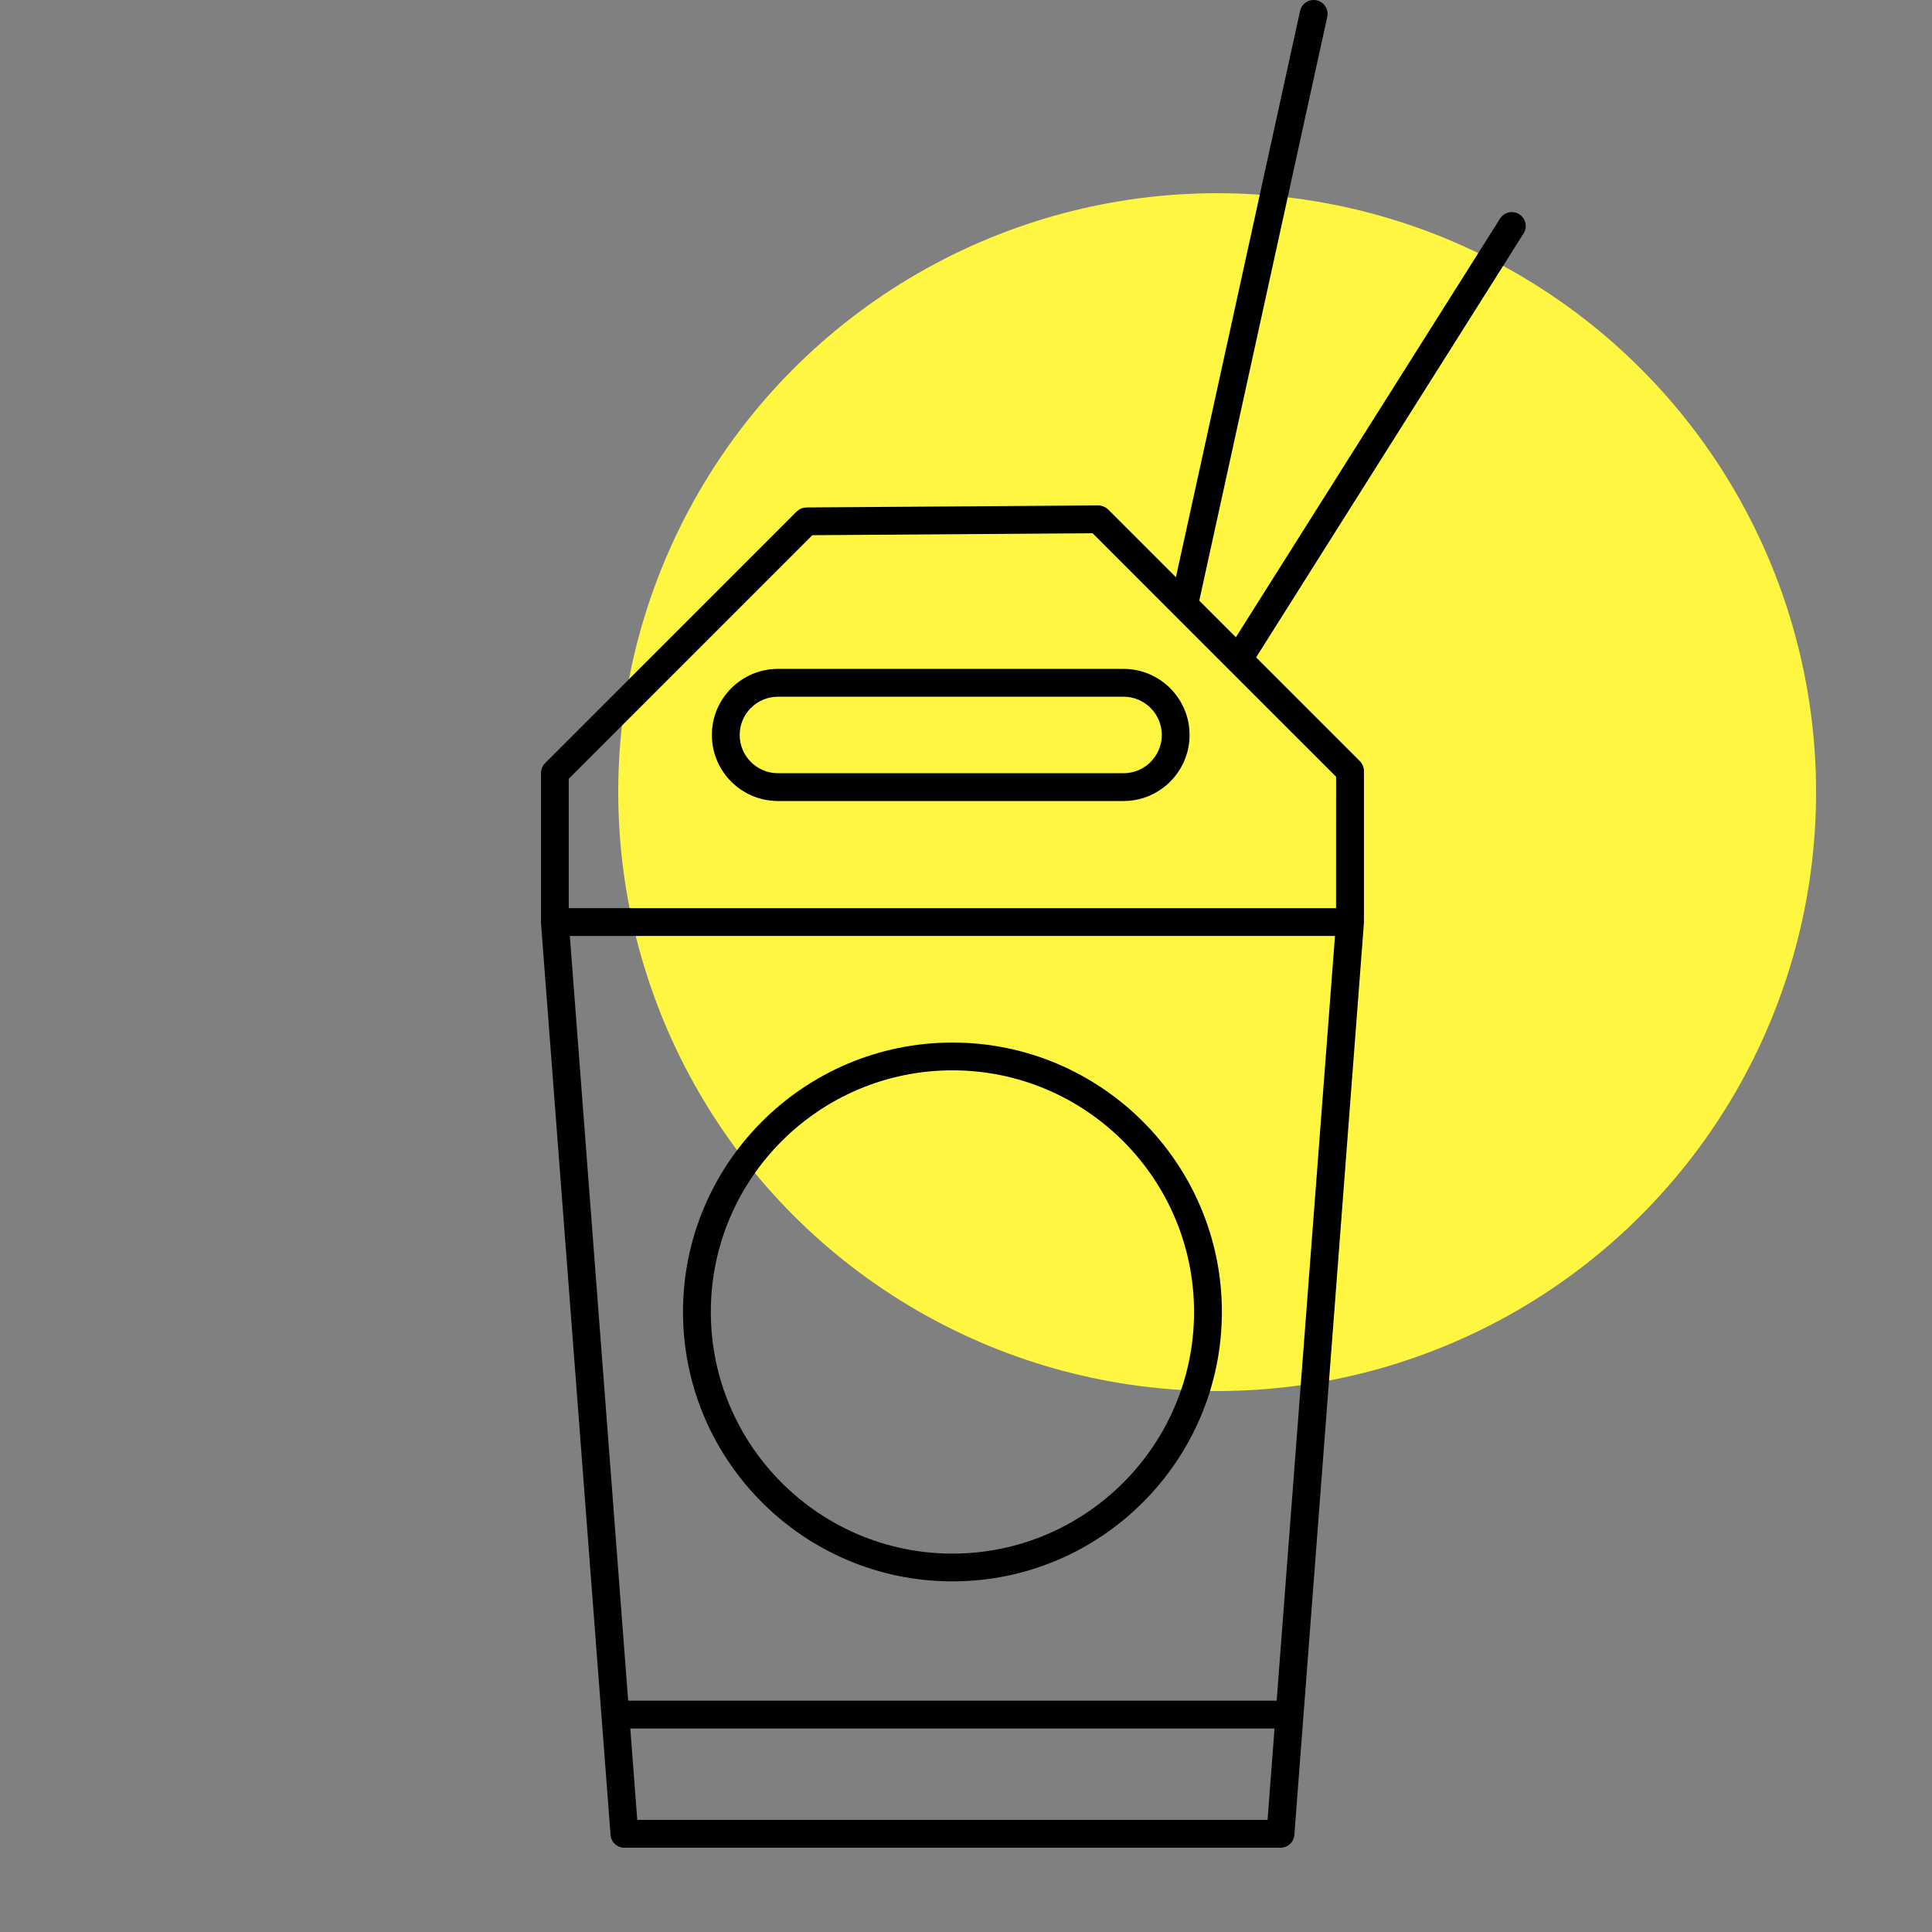 <svg width="50" height="50" viewBox="0 0 50 50" fill="none" xmlns="http://www.w3.org/2000/svg">
<rect x="0" y="0" width="50" height="50" fill="#808080" stroke="none"/>
<circle cx="31.5" cy="20.5" r="15.5" fill="#FFF642"/>
<path d="M29.077 17.311H20.133C19.19 17.311 18.423 18.078 18.423 19.021C18.423 19.963 19.19 20.73 20.133 20.73H29.077C30.019 20.73 30.786 19.963 30.786 19.021C30.786 18.078 30.019 17.311 29.077 17.311ZM29.077 20.011H20.133C19.587 20.011 19.143 19.567 19.143 19.021C19.143 18.475 19.587 18.031 20.133 18.031H29.077C29.623 18.031 30.067 18.475 30.067 19.021C30.067 19.567 29.623 20.011 29.077 20.011Z" fill="black"/>
<path d="M24.649 40.926C28.494 40.926 31.622 37.798 31.622 33.953C31.622 30.108 28.493 26.981 24.649 26.981C20.804 26.981 17.676 30.109 17.676 33.953C17.676 37.798 20.804 40.926 24.649 40.926ZM24.649 27.7C28.097 27.7 30.902 30.505 30.902 33.953C30.902 37.401 28.097 40.207 24.649 40.207C21.201 40.207 18.396 37.401 18.396 33.953C18.396 30.505 21.201 27.7 24.649 27.7Z" fill="black"/>
<path d="M39.43 6.041C39.536 5.873 39.485 5.651 39.317 5.544C39.15 5.439 38.928 5.489 38.821 5.657L31.985 16.492L31.037 15.544L34.349 0.437C34.391 0.243 34.269 0.051 34.075 0.008C33.882 -0.034 33.689 0.088 33.646 0.283L30.433 14.939L28.679 13.185L28.678 13.185C28.661 13.168 28.643 13.153 28.623 13.14C28.614 13.134 28.605 13.13 28.597 13.126C28.585 13.12 28.574 13.113 28.561 13.108C28.549 13.103 28.537 13.1 28.526 13.097C28.515 13.094 28.504 13.09 28.494 13.087C28.471 13.083 28.448 13.08 28.425 13.08H28.423H28.421L20.87 13.133C20.863 13.133 20.857 13.135 20.85 13.135C20.833 13.136 20.817 13.137 20.801 13.14C20.79 13.142 20.779 13.146 20.77 13.149C20.757 13.153 20.746 13.156 20.734 13.161C20.723 13.166 20.712 13.172 20.7 13.179C20.691 13.184 20.681 13.188 20.672 13.194C20.657 13.204 20.643 13.216 20.63 13.229C20.626 13.232 20.622 13.235 20.619 13.238L20.617 13.24L20.616 13.24L14.105 19.752C14.088 19.768 14.073 19.787 14.06 19.807C14.054 19.816 14.051 19.825 14.045 19.834C14.039 19.845 14.032 19.856 14.027 19.869C14.022 19.88 14.02 19.893 14.016 19.905C14.013 19.916 14.009 19.925 14.007 19.936C14.002 19.959 14 19.983 14 20.007V23.863C14 23.868 14.002 23.872 14.002 23.877C14.002 23.881 14.001 23.886 14.001 23.89L15.801 47.487C15.815 47.675 15.971 47.819 16.159 47.819H33.14C33.328 47.819 33.484 47.675 33.498 47.487L35.298 23.89C35.3 23.872 35.298 23.853 35.297 23.835C35.297 23.827 35.299 23.819 35.299 23.811V19.954C35.299 19.93 35.297 19.907 35.292 19.884C35.29 19.873 35.286 19.863 35.283 19.853C35.279 19.84 35.277 19.828 35.272 19.816C35.267 19.804 35.259 19.793 35.254 19.781C35.249 19.772 35.245 19.763 35.239 19.754C35.225 19.734 35.211 19.716 35.194 19.699L32.508 17.013L39.43 6.041ZM34.577 23.502H14.719V20.155L21.023 13.851L28.276 13.8L31.797 17.322C31.798 17.323 31.799 17.324 31.799 17.324L34.578 20.102L34.577 23.502ZM16.492 47.099L16.312 44.733H32.985L32.804 47.099H16.492ZM33.04 44.014H16.257L14.747 24.222H34.549L33.04 44.014Z" fill="black"/>
</svg>
